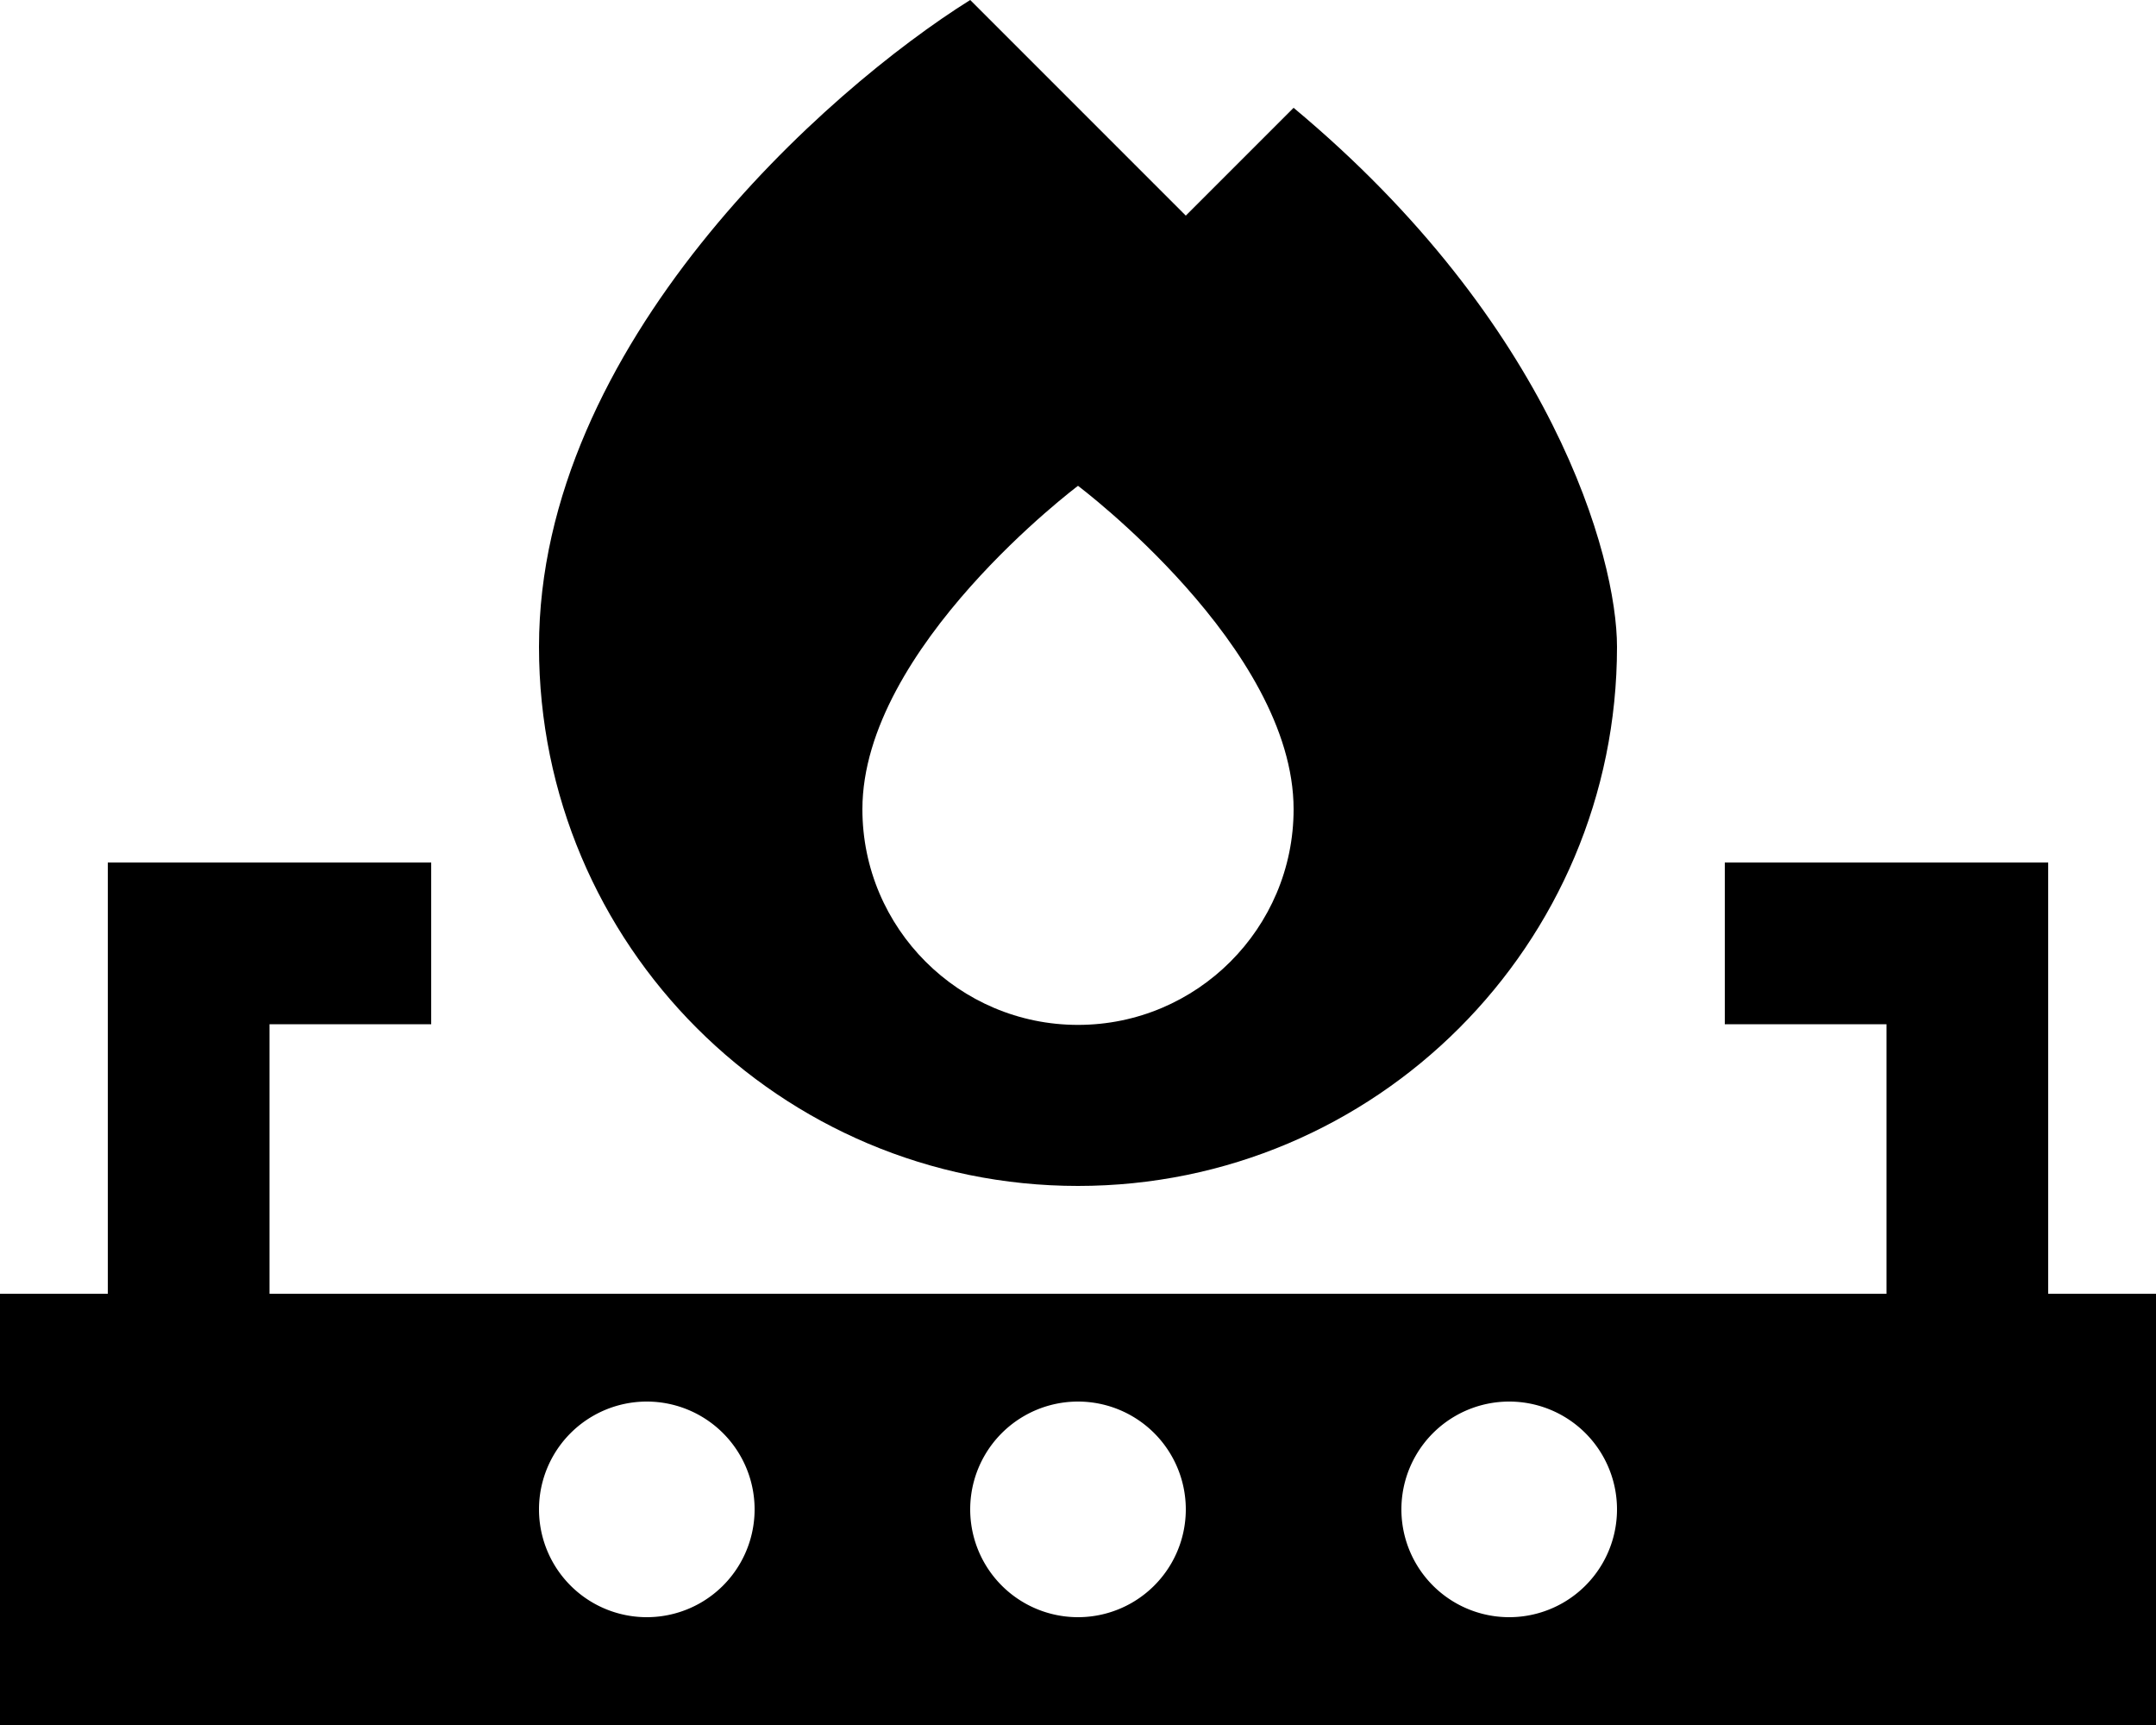 <svg xmlns="http://www.w3.org/2000/svg" viewBox="0 0 640 512"><path class="pr-icon-duotone-secondary" d="M0 384L0 512l640 0 0-128-32 0 0-104 0-24-24 0-48 0-24 0 0 48 24 0 24 0 0 80L80 384l0-80 24 0 24 0 0-48-24 0-48 0-24 0 0 24 0 104L0 384zm224 64a32 32 0 1 1 -64 0 32 32 0 1 1 64 0zm128 0a32 32 0 1 1 -64 0 32 32 0 1 1 64 0zm128 0a32 32 0 1 1 -64 0 32 32 0 1 1 64 0z"/><path class="pr-icon-duotone-primary" d="M160 192c0-89.6 85.3-165.3 128-192l64 64 32-32c76.8 64 96 133.3 96 160c0 88.4-71.6 160-160 160s-160-71.6-160-160zM320 304.2c35.3 0 64-28.7 64-64c0-48-64-96-64-96s-64 48-64 96c0 35.3 28.7 64 64 64z"/></svg>